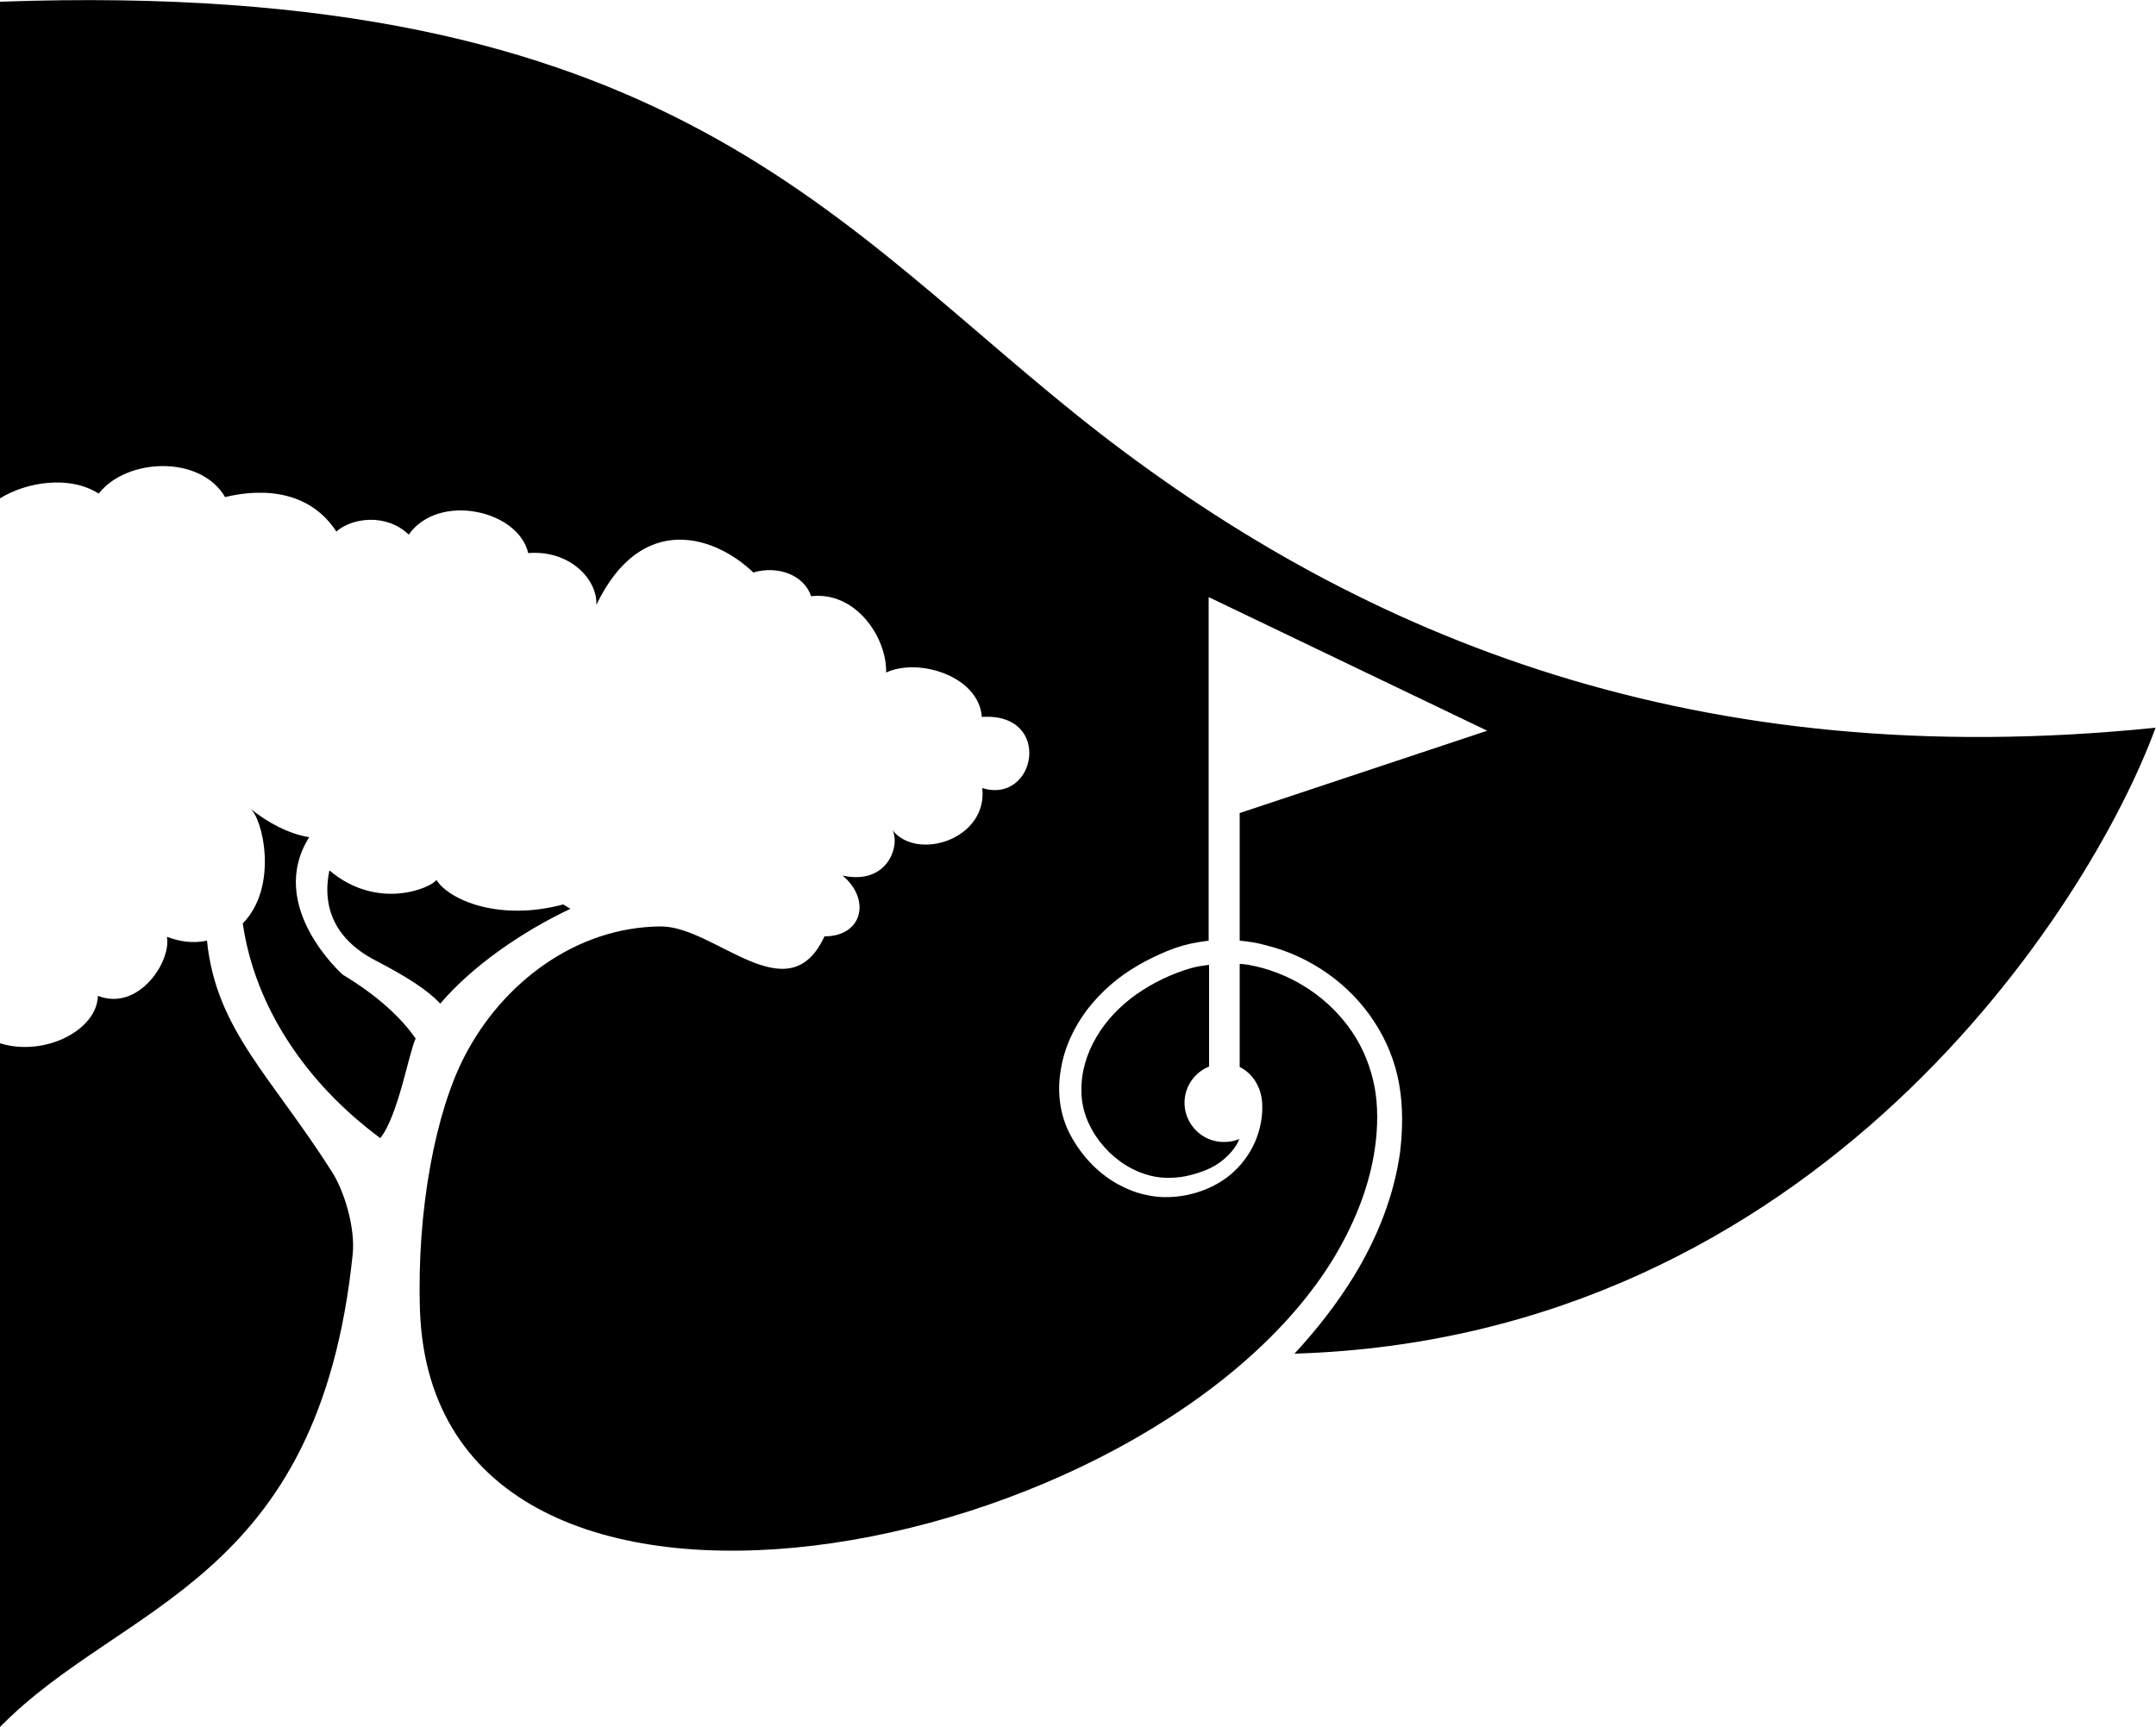 <svg xmlns="http://www.w3.org/2000/svg" viewBox="0 0 500 400.6"><g><path d="M56.3 214.2c2.8 19.3 14.6 37 31.9 49.8 4.2-5.3 6.7-20.2 8.2-23.1-3.3-4.7-8.6-9.8-16.9-14.8 0 0-17.9-15.8-7.8-31.9-4.8-.8-9.7-3.4-13.7-6.7 2.9 2.2 6.7 18.1-1.7 26.7zM0 242v158.6c28.4-29 73.9-33.2 81.8-109.7.6-6.1-1.9-14.4-4.7-18.9-14.2-22.4-27-33.1-29.1-53.8-3.3.7-6.4.2-9.3-.9 1.1 5.6-6.5 17.4-16 13.7-.2 8-12.4 14.2-22.7 11zM87.1 222.8c7.5 3.9 12.1 6.9 15 10 7.5-8.8 19-16.7 30.2-22-.6-.3-1.1-.7-1.7-1-15 4-26.5-1.1-29.4-5.7-1.1 1.8-13.6 7.3-24.8-2.2-1.2 5.5-1.1 14.8 10.7 20.9zM254.8 100.3C194 53 156-5.2 0 .4v115.2c5.9-3.7 16-5.5 22.9-1.1 6.3-8.2 23.5-9.1 29.3.8 9.5-2.3 19.9-1.1 25.8 8 3.5-3.1 11.4-4.4 16.8.7 6.9-9.8 25.4-5.7 27.7 4.3 9.6-.8 16.1 6.1 15.8 12 10.6-22 27.8-15.8 36.4-7.5 5.7-1.7 11.8.6 13.4 5.5 10.4-1.2 17.6 9.6 17.4 17.7 7.5-3.5 21.5.8 22.2 10.3 16.6-1.1 12.6 20.4.1 16.5 1.3 11.9-15.1 17-20.8 9.8 1.8 3.6-1.2 12.8-11.6 10.5 6.6 5.5 4.7 14.1-4.2 14.1-8.4 18.2-25.3-2.3-37.9-2.3-19.8.1-36.8 13.2-45.5 30-6.7 12.8-11.2 35.6-10.4 59.2 3.4 91.3 169.6 58 212.1-12.6 5-8.4 8.6-17.6 9.6-27.1.5-4.7.4-9.6-.7-14-1.1-4.5-3-8.7-5.8-12.4-5.5-7.4-14-12.6-23.1-14.2-.7-.1-1.3-.2-2-.2v23.9c3 1.5 4.9 4.5 5.2 8.2.2 2.5 0 10.2-6.9 16.4-1.7 1.5-3.8 2.8-6 3.7-4.5 1.9-9.5 2.3-13.4 1.5-3.9-.7-6.5-2.3-7.5-2.8-4.5-2.6-8.1-6.5-10.6-11.1s-3.2-10.1-2.3-15.2c.8-5.2 3.1-10 6.2-14.1 3.2-4.1 7.1-7.5 11.6-10.1 2.2-1.3 4.5-2.4 6.9-3.4 2.4-1 4.9-1.7 7.5-2.1l2.1-.3v-79.7l64.6 31-57.4 19.1v29.6c2.1.2 4.2.5 6.2 1.1 10.1 2.5 19.3 8.9 25 17.7 2.9 4.4 4.9 9.4 5.8 14.6.9 5.2.8 10.5.2 15.6-1.4 10.3-5.4 20.1-10.7 28.8-4 6.5-8.7 12.5-13.8 18 121.2-3.7 184.6-103.9 199.7-145.2-106.2 10.9-183.4-20.7-245.1-68.5zM280.4 247.4v-23.6c-1.5.2-2.9.4-4.3.8-2.1.6-4.4 1.5-6.5 2.5-2.1 1-4.1 2.2-6 3.5-3.8 2.7-7 6-9.3 9.9-2.3 3.9-3.6 8.2-3.5 12.5-.1 8.4 6.6 16.7 14.6 19.3.9.3 3.1 1 6 .9 1.4 0 3-.2 4.6-.6 1.6-.4 3.4-1 4.8-1.7 2.9-1.4 5.7-4.2 6.6-6.7-1.1.5-2.3.7-3.6.7-5 0-9.1-4.1-9.1-9.1 0-3.8 2.4-7.1 5.7-8.4z"/></g></svg>
